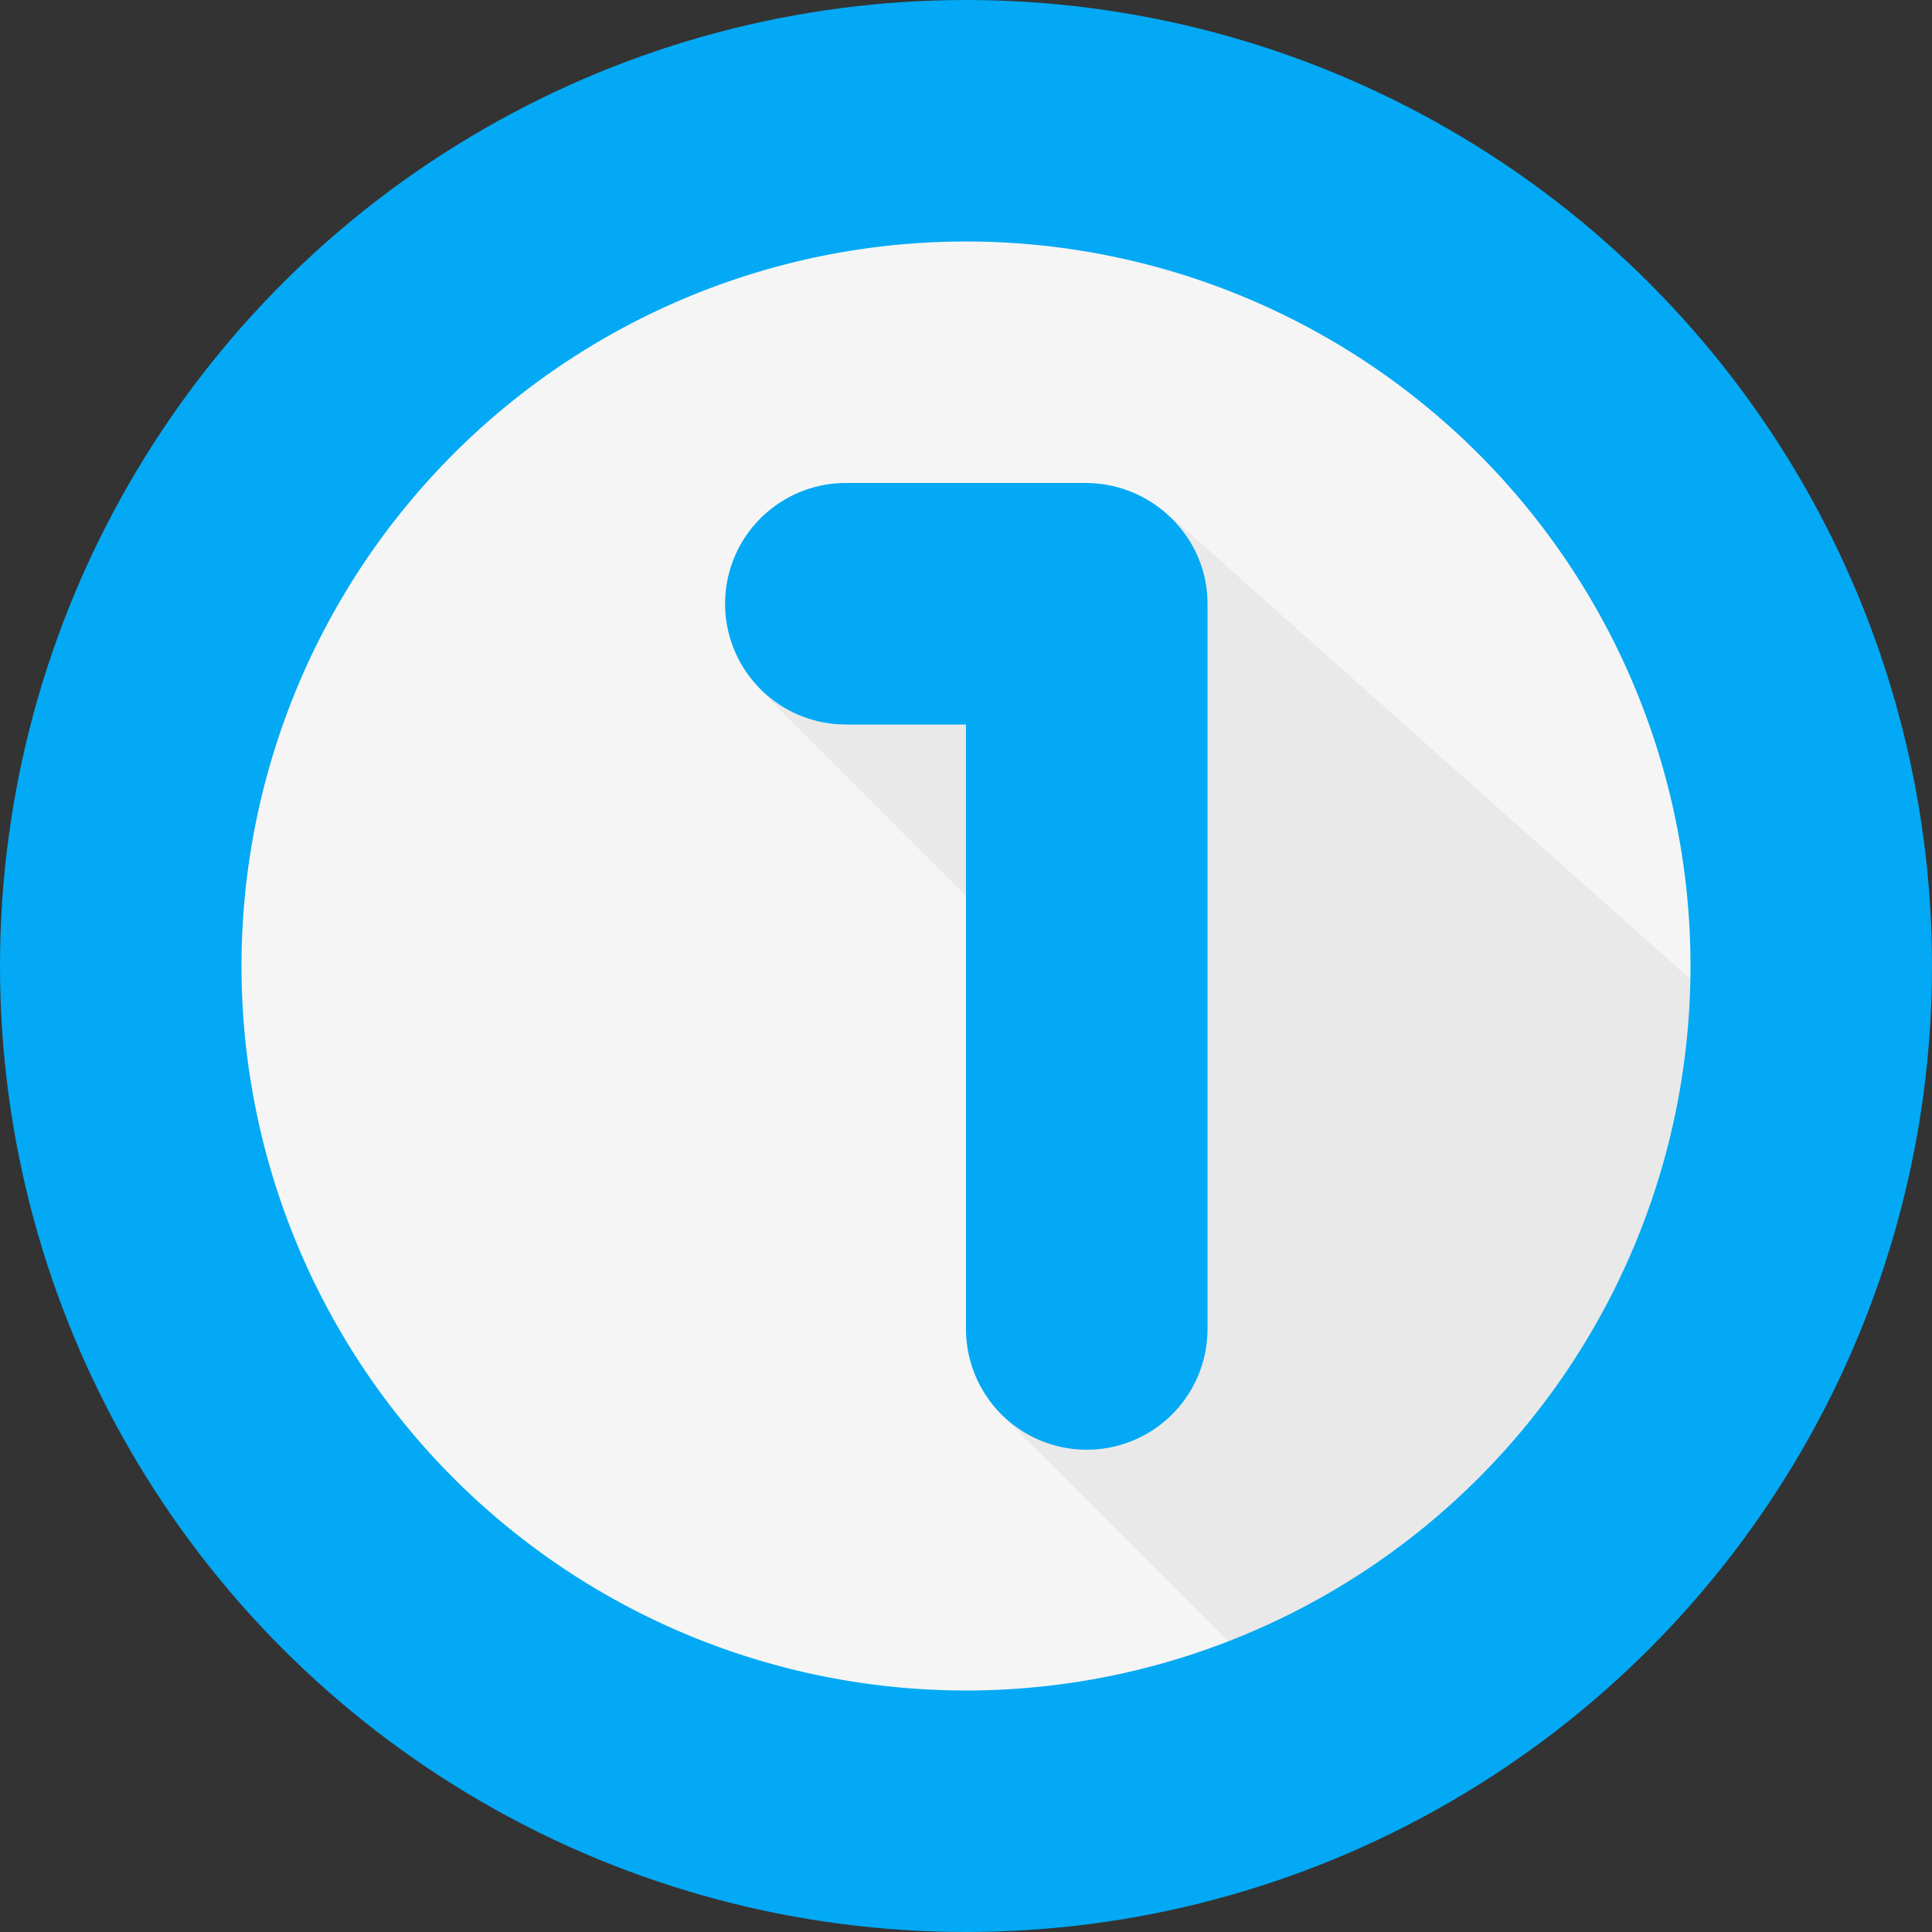 <svg viewBox="0 0 16 16" xmlns="http://www.w3.org/2000/svg"><rect x="0" y="0" width="16" height="16" fill="#333333" stroke="none"/><g fill="none" fill-rule="evenodd"><circle fill="#03A9F4" cx="8" cy="8" r="8"/><path d="M8 14A6 6 0 1 0 8 2a6 6 0 0 0 0 12z" fill="#F5F5F5"/><path d="M10.174 13.594L8.29 11.71l1-3-3-3 3.42-1.42 4.289 3.819a6.002 6.002 0 0 1-3.825 5.485z" fill-opacity=".05" fill="#000"/><path d="M10 11.003a1 1 0 0 1-2 .006V6H7a1 1 0 1 1 .01-2h1.98c.558 0 1.01.453 1.01.997v6.006z" fill="#03A9F4"/></g></svg>